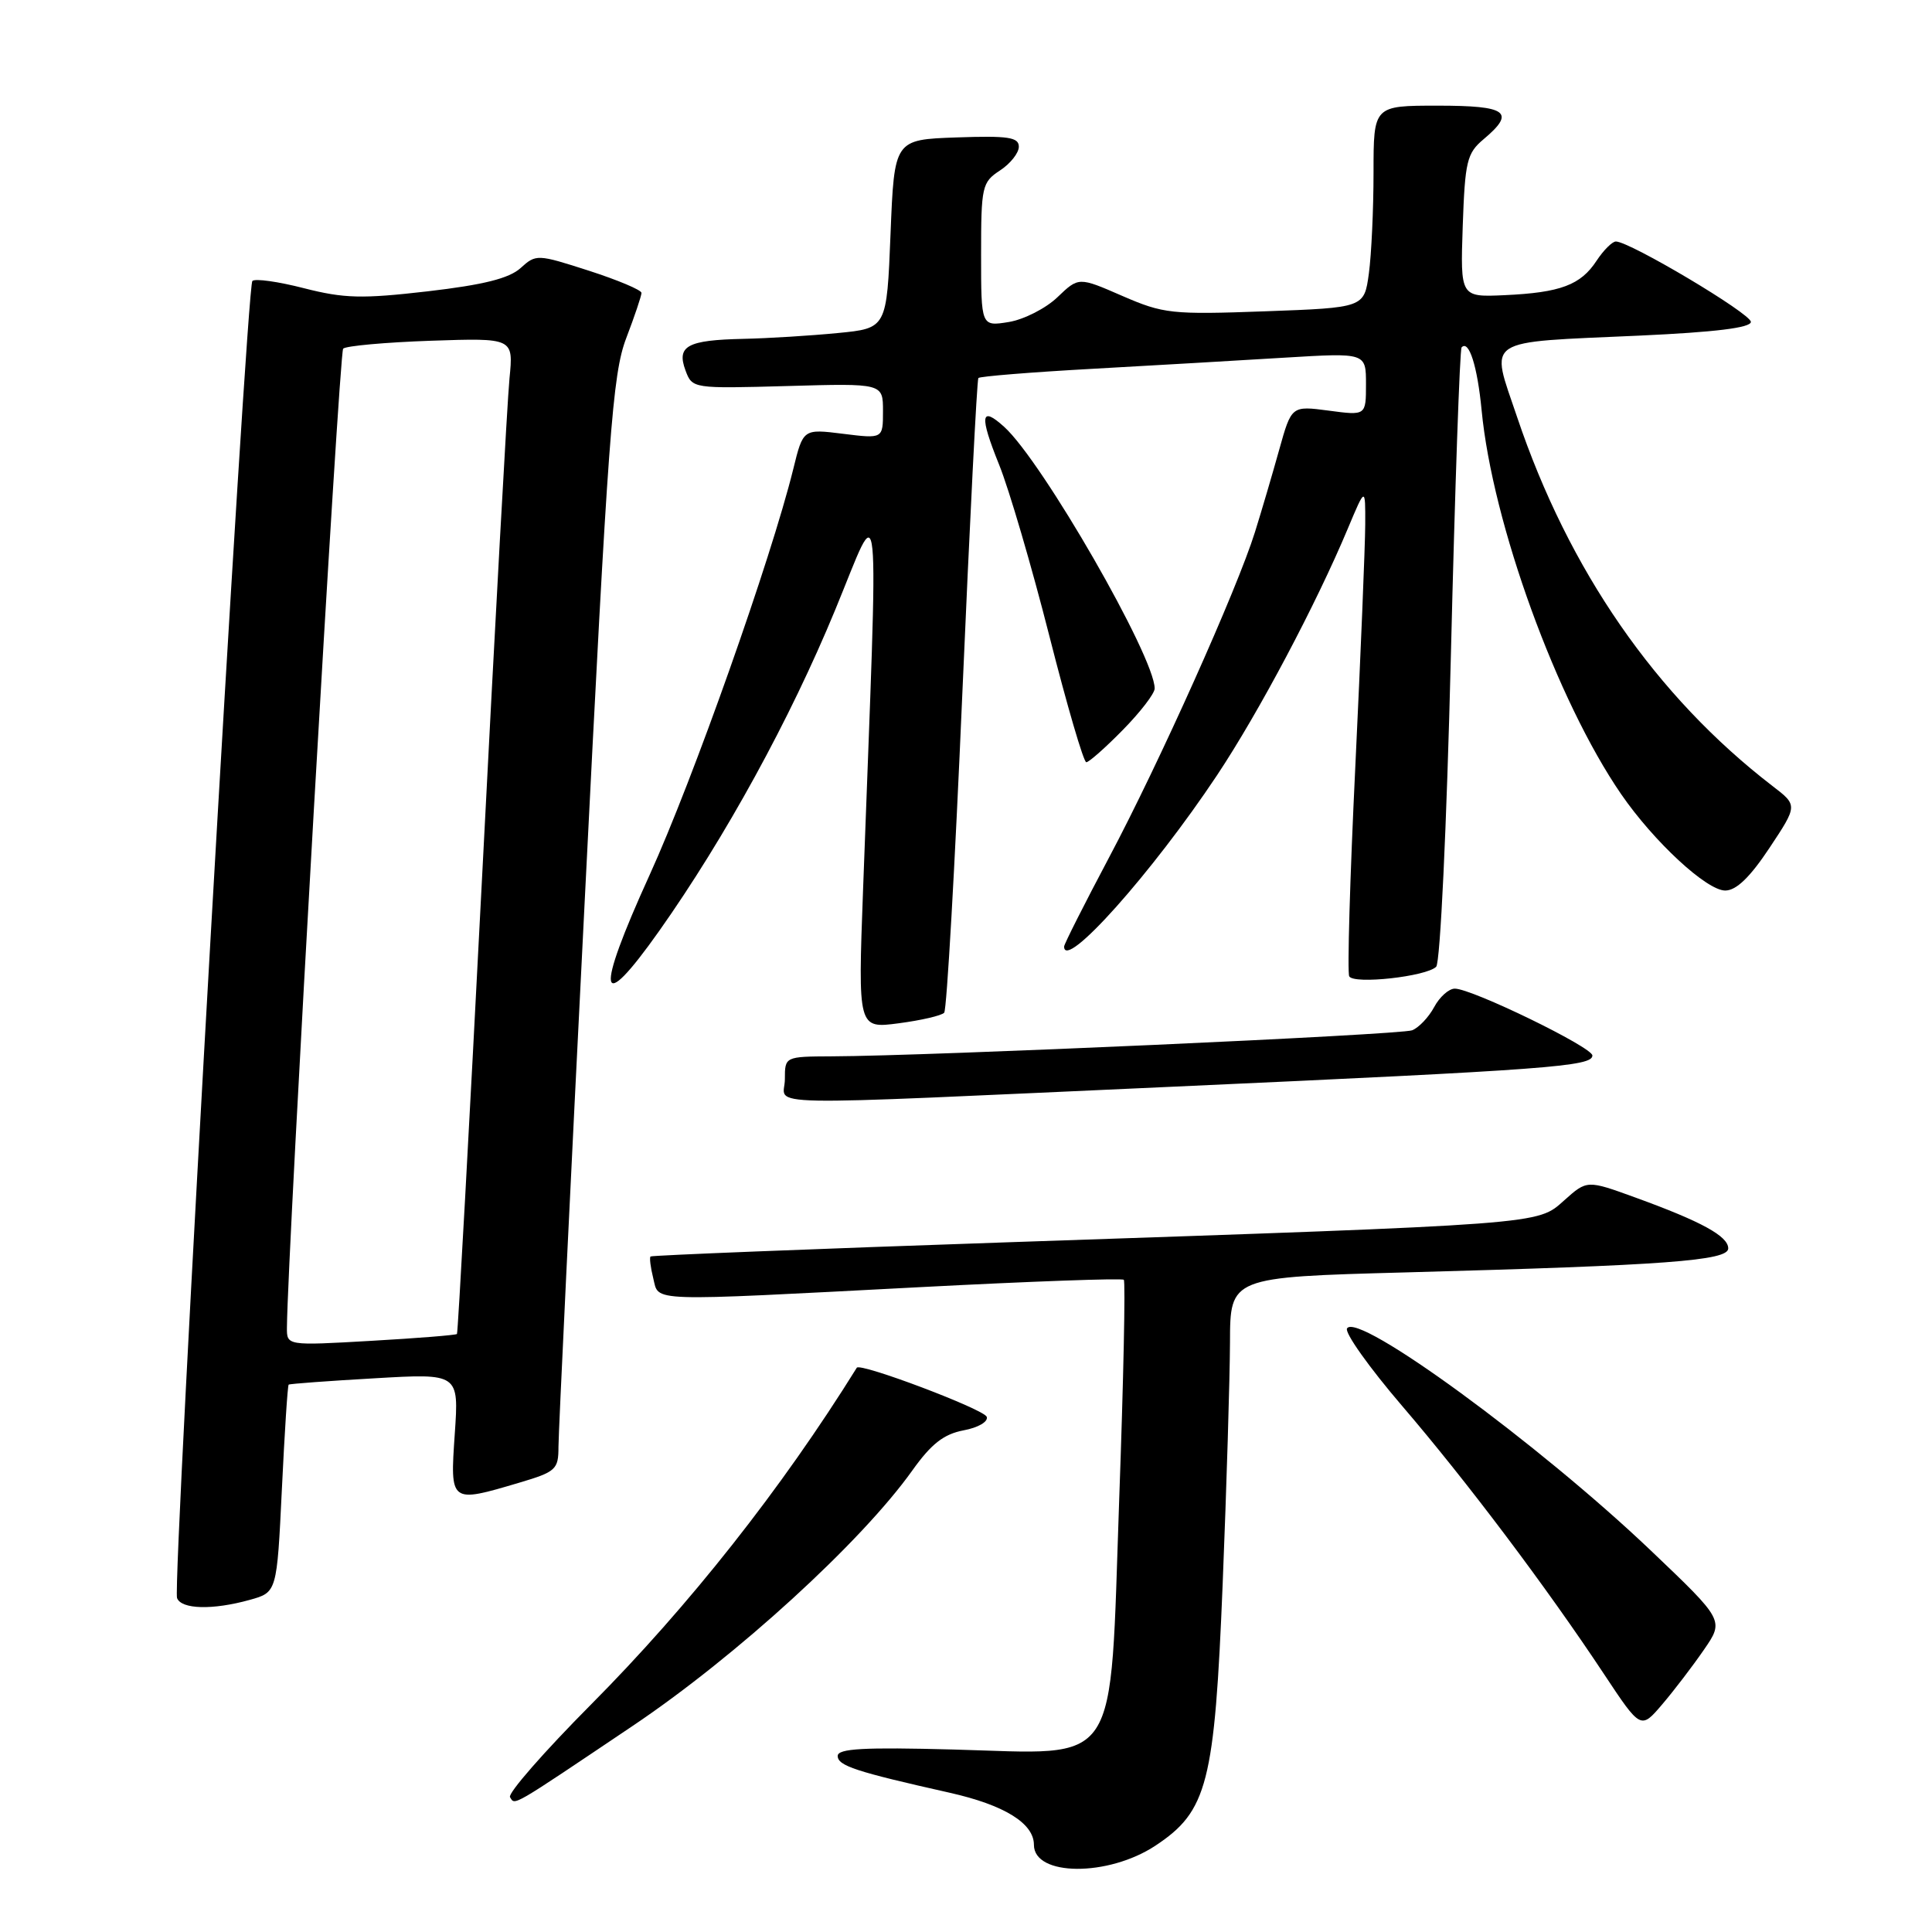 <?xml version="1.0" encoding="UTF-8" standalone="no"?>
<!DOCTYPE svg PUBLIC "-//W3C//DTD SVG 1.1//EN" "http://www.w3.org/Graphics/SVG/1.1/DTD/svg11.dtd" >
<svg xmlns="http://www.w3.org/2000/svg" xmlns:xlink="http://www.w3.org/1999/xlink" version="1.1" viewBox="0 0 256 256">
 <g >
 <path fill="currentColor"
d=" M 153.10 244.56 C 160.00 239.99 160.94 236.32 162.01 209.87 C 162.53 197.01 162.96 182.62 162.98 177.87 C 163.00 169.23 163.00 169.23 186.25 168.60 C 220.80 167.66 229.00 167.05 229.00 165.42 C 229.00 163.80 225.46 161.86 216.70 158.68 C 210.29 156.35 210.29 156.35 207.26 159.06 C 203.65 162.28 204.97 162.18 133.50 164.61 C 107.65 165.49 86.37 166.34 86.20 166.49 C 86.04 166.64 86.20 167.94 86.56 169.38 C 87.35 172.53 85.33 172.46 122.00 170.55 C 136.57 169.79 148.69 169.35 148.91 169.58 C 149.14 169.81 148.87 182.90 148.30 198.67 C 147.02 234.92 148.67 232.42 126.31 231.82 C 114.47 231.50 111.00 231.69 111.00 232.67 C 111.00 233.97 113.38 234.75 125.85 237.55 C 133.09 239.18 137.00 241.60 137.00 244.45 C 137.00 248.64 146.83 248.70 153.10 244.56 Z  M 83.82 228.70 C 97.56 219.47 114.16 204.30 120.89 194.84 C 123.40 191.32 125.05 190.03 127.67 189.53 C 129.62 189.17 130.96 188.38 130.75 187.74 C 130.41 186.74 113.97 180.53 113.53 181.23 C 103.58 197.24 91.32 212.77 78.31 225.86 C 72.10 232.11 67.27 237.63 67.58 238.13 C 68.26 239.23 67.53 239.65 83.82 228.70 Z  M 225.78 218.60 C 228.46 214.71 228.46 214.71 218.75 205.46 C 203.89 191.31 179.88 173.76 178.49 176.02 C 178.14 176.58 181.42 181.19 185.77 186.27 C 194.37 196.30 204.88 210.26 212.55 221.84 C 217.41 229.17 217.41 229.17 220.25 225.84 C 221.82 224.00 224.30 220.75 225.78 218.60 Z  M 33.10 211.99 C 36.69 210.99 36.69 210.99 37.35 197.33 C 37.71 189.81 38.11 183.58 38.25 183.47 C 38.39 183.36 43.52 182.98 49.66 182.63 C 60.81 181.98 60.81 181.98 60.26 189.99 C 59.63 199.21 59.61 199.19 68.82 196.46 C 73.67 195.02 74.00 194.71 74.00 191.71 C 74.00 189.95 75.56 157.37 77.48 119.33 C 80.58 57.45 81.16 49.59 82.97 44.83 C 84.09 41.90 85.00 39.19 85.00 38.81 C 85.00 38.43 81.87 37.11 78.03 35.87 C 71.19 33.67 71.03 33.66 68.98 35.52 C 67.46 36.89 64.08 37.74 56.69 38.60 C 47.95 39.61 45.61 39.55 40.28 38.19 C 36.86 37.31 33.79 36.88 33.44 37.23 C 32.65 38.02 22.81 210.06 23.46 211.75 C 24.03 213.25 28.18 213.36 33.10 211.99 Z  M 155.50 143.99 C 205.21 141.74 211.00 141.31 211.00 139.86 C 211.00 138.76 195.04 131.00 192.77 131.00 C 191.98 131.00 190.75 132.10 190.03 133.45 C 189.31 134.79 187.99 136.18 187.11 136.52 C 185.57 137.12 123.26 139.92 110.25 139.97 C 104.00 140.00 104.00 140.00 104.00 143.00 C 104.00 146.67 98.40 146.56 155.50 143.99 Z  M 125.11 134.19 C 125.45 133.81 126.53 114.83 127.51 92.00 C 128.50 69.17 129.45 50.32 129.64 50.09 C 129.83 49.87 136.62 49.32 144.74 48.87 C 152.86 48.42 164.34 47.75 170.25 47.39 C 181.00 46.74 181.00 46.74 181.00 50.90 C 181.00 55.07 181.00 55.07 176.06 54.41 C 171.13 53.76 171.13 53.76 169.49 59.63 C 168.59 62.86 167.15 67.75 166.29 70.50 C 163.92 78.09 153.59 101.13 146.93 113.67 C 143.67 119.82 141.00 125.11 141.00 125.42 C 141.00 128.72 152.66 115.66 161.28 102.70 C 166.79 94.41 174.39 80.08 178.61 70.00 C 180.92 64.50 180.92 64.50 180.90 69.50 C 180.89 72.25 180.30 86.65 179.59 101.50 C 178.87 116.35 178.51 128.89 178.78 129.37 C 179.39 130.46 189.00 129.40 190.30 128.10 C 190.84 127.56 191.69 109.60 192.25 86.82 C 192.79 64.65 193.43 46.29 193.67 46.03 C 194.64 44.99 195.76 48.51 196.32 54.34 C 197.76 69.37 206.29 92.83 214.81 105.23 C 219.14 111.52 226.14 118.00 228.60 118.00 C 230.06 118.00 231.87 116.26 234.46 112.36 C 238.21 106.71 238.21 106.71 234.85 104.14 C 219.42 92.26 207.86 75.57 201.02 55.25 C 197.45 44.64 196.27 45.42 217.25 44.47 C 227.28 44.01 232.00 43.43 232.00 42.65 C 231.99 41.55 215.95 32.00 214.11 32.00 C 213.63 32.00 212.48 33.15 211.56 34.54 C 209.45 37.77 206.77 38.77 199.39 39.11 C 193.50 39.38 193.50 39.38 193.82 29.94 C 194.12 21.38 194.37 20.31 196.57 18.46 C 200.88 14.84 199.73 14.00 190.50 14.00 C 182.00 14.00 182.00 14.00 182.00 22.86 C 182.00 27.73 181.72 33.76 181.38 36.25 C 180.76 40.77 180.76 40.77 167.63 41.25 C 155.25 41.70 154.17 41.58 148.71 39.21 C 142.93 36.69 142.93 36.69 140.12 39.38 C 138.58 40.86 135.67 42.34 133.66 42.67 C 130.00 43.26 130.00 43.26 130.00 33.75 C 130.00 24.70 130.12 24.15 132.50 22.59 C 133.88 21.69 135.00 20.27 135.00 19.44 C 135.00 18.18 133.59 17.97 126.75 18.21 C 118.50 18.50 118.50 18.50 118.00 31.00 C 117.50 43.50 117.50 43.50 111.00 44.13 C 107.42 44.48 101.80 44.83 98.50 44.90 C 91.06 45.06 89.63 45.84 90.83 49.08 C 91.73 51.49 91.77 51.50 104.37 51.15 C 117.00 50.79 117.00 50.79 117.00 54.47 C 117.00 58.14 117.00 58.14 111.71 57.48 C 106.42 56.82 106.42 56.82 105.11 62.16 C 102.16 74.10 91.82 103.33 86.08 115.93 C 78.79 131.94 79.27 134.78 87.35 123.35 C 96.09 110.98 104.69 95.30 110.66 80.83 C 116.83 65.91 116.43 61.88 114.36 117.90 C 113.68 136.30 113.68 136.30 119.09 135.59 C 122.06 135.20 124.77 134.57 125.11 134.19 Z  M 148.79 96.71 C 151.11 94.35 153.00 91.89 153.00 91.23 C 153.00 87.03 138.11 61.13 133.07 56.57 C 129.93 53.72 129.75 55.04 132.39 61.58 C 133.71 64.84 136.70 75.04 139.04 84.25 C 141.38 93.46 143.58 101.00 143.94 101.00 C 144.29 101.00 146.48 99.07 148.79 96.71 Z  M 38.02 175.90 C 38.10 165.83 44.94 46.73 45.47 46.20 C 45.84 45.83 51.07 45.36 57.09 45.15 C 68.04 44.78 68.04 44.78 67.51 50.14 C 67.22 53.09 65.59 82.72 63.89 116.00 C 62.18 149.28 60.68 176.62 60.55 176.76 C 60.41 176.91 55.29 177.32 49.15 177.67 C 38.00 178.31 38.00 178.31 38.02 175.90 Z "/>
</g>
</svg>